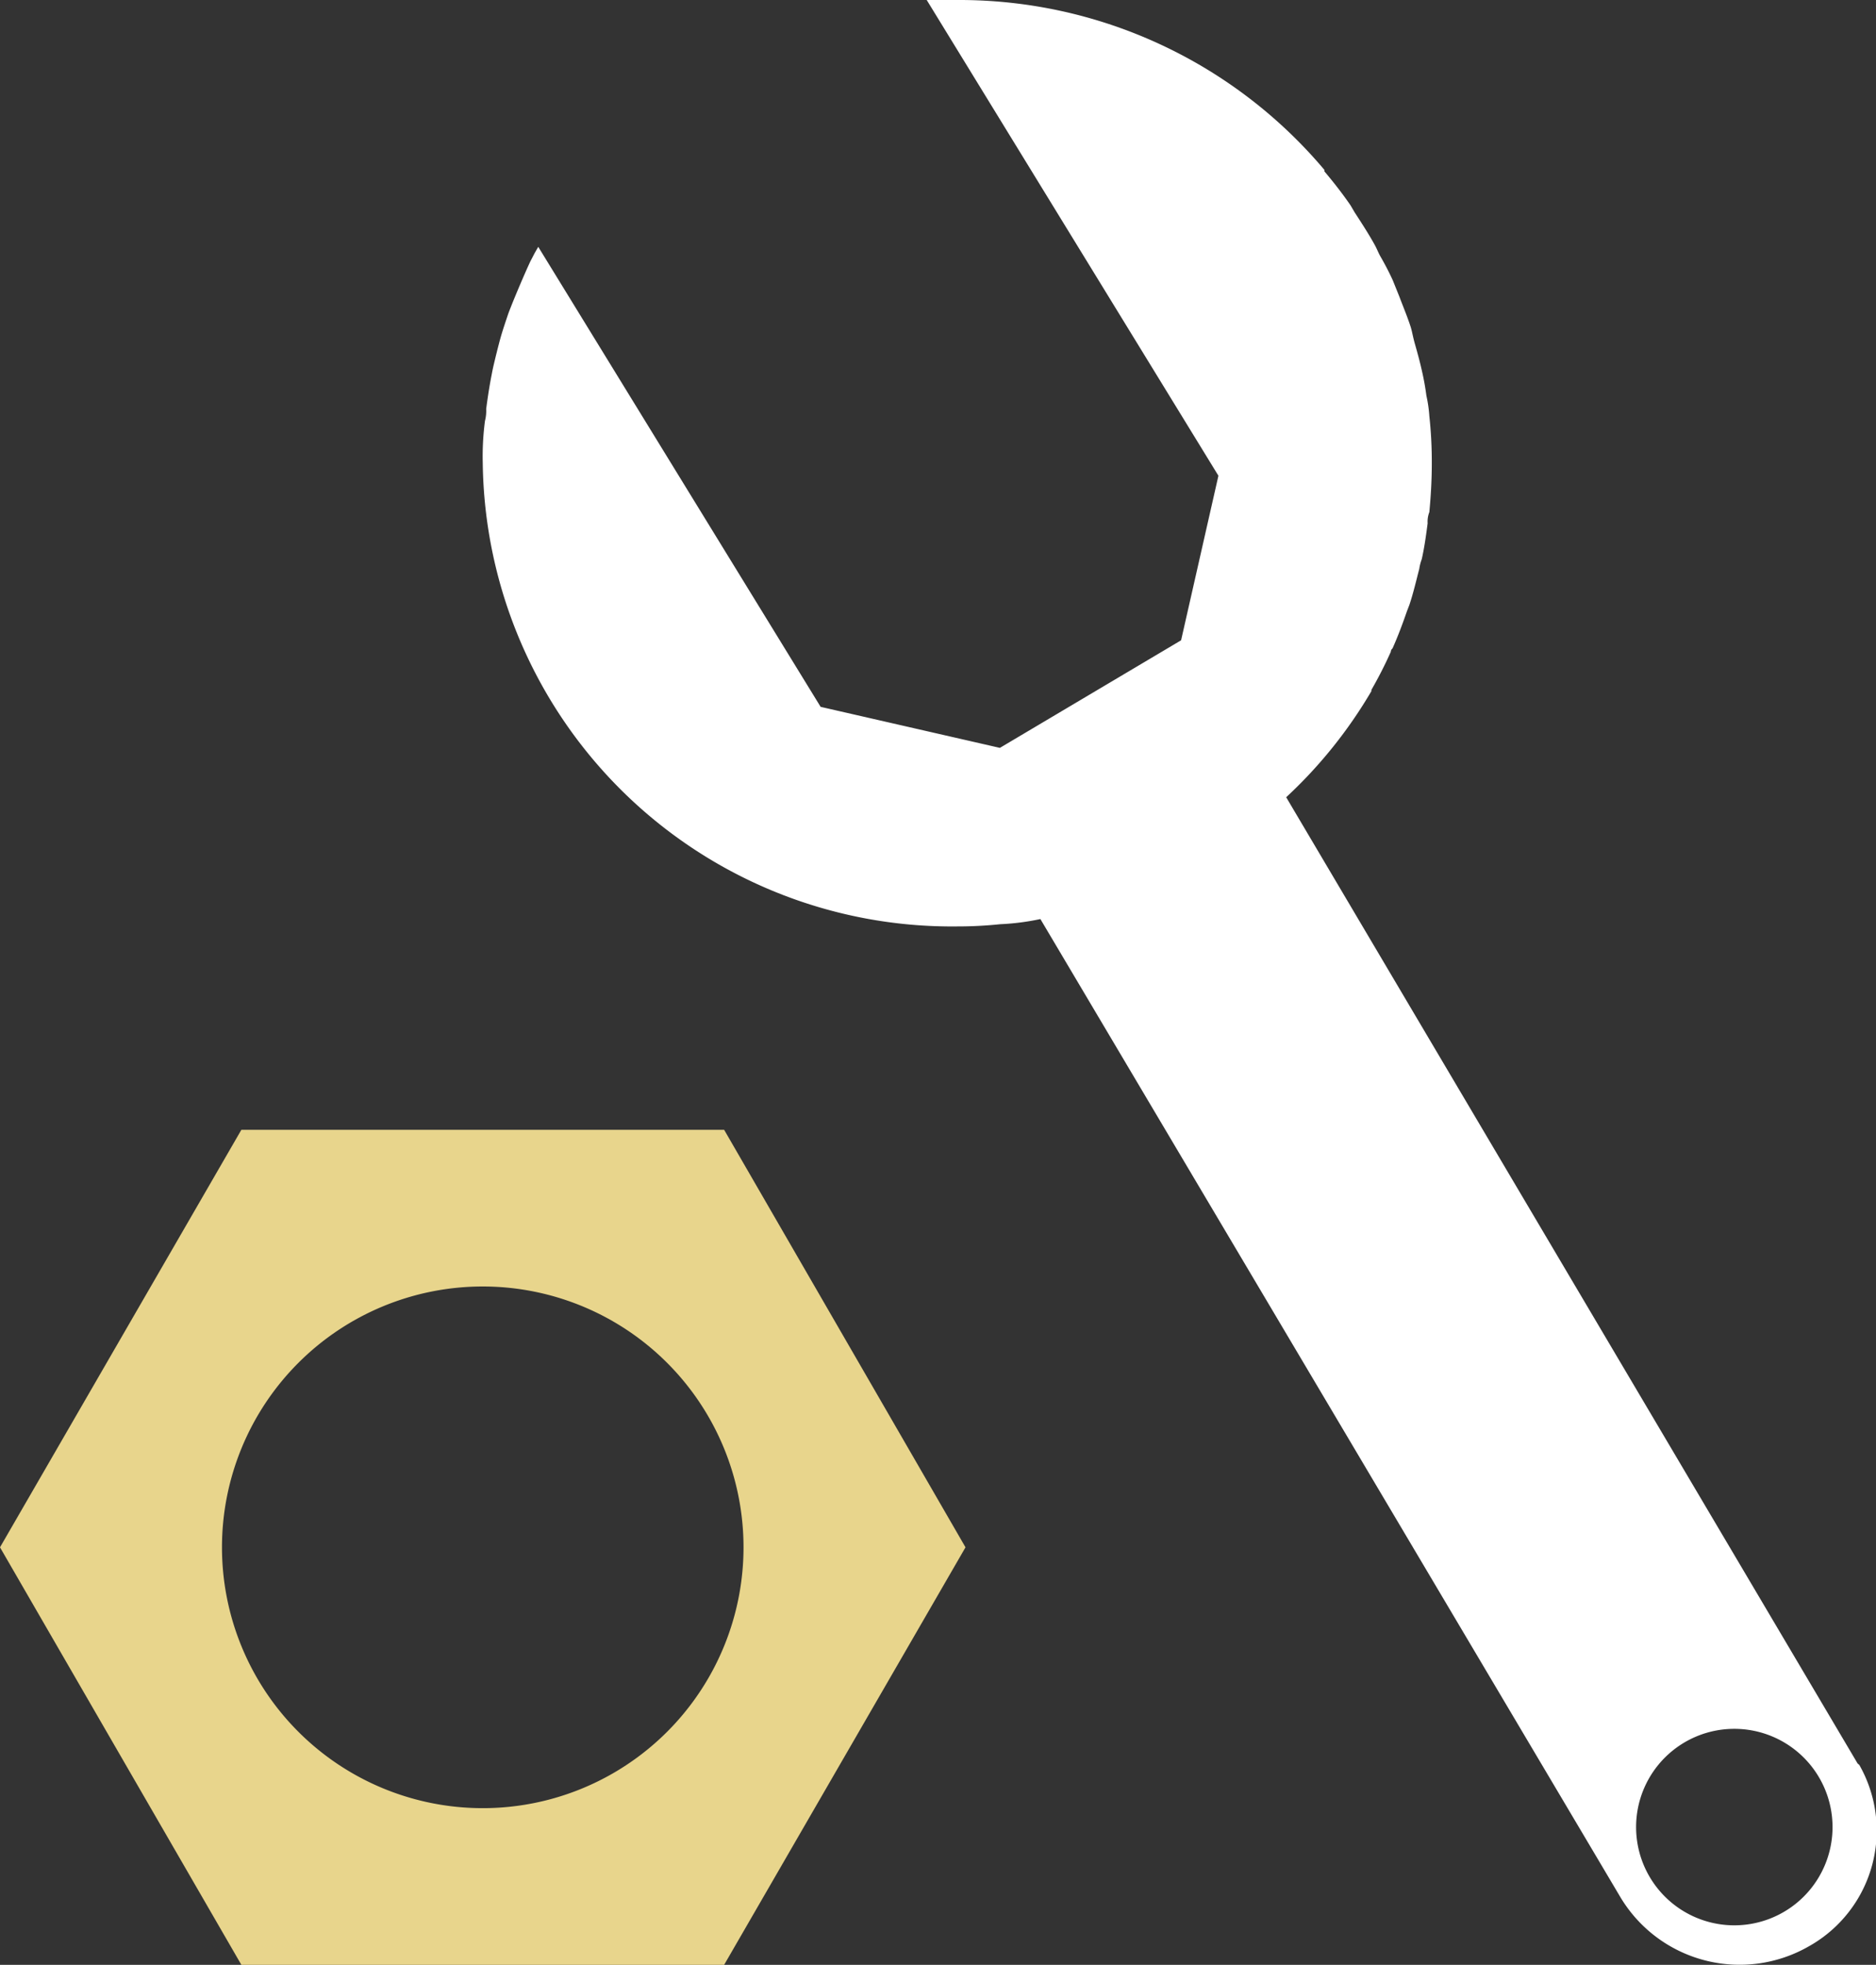 <svg id="Layer_1" data-name="Layer 1" xmlns="http://www.w3.org/2000/svg" viewBox="0 0 76.4 80"><rect x="0" y="0" width="76.4" height="80" fill="#333333" stroke="none"/><defs><style>.cls-1{fill:#e8d58c;}.cls-2{fill:#fff;}</style></defs><title>group1</title><path class="cls-1" d="M29.49,46H9.83L0,63,9.83,80H29.49l9.83-17ZM19.66,73.62A10.62,10.62,0,1,1,30.28,63,10.62,10.62,0,0,1,19.66,73.62Z" transform="translate(0 0)"/><path class="cls-2" d="M75.65,71.8,52.38,32.46a19,19,0,0,0,3.47-4.32v-.05a17.3,17.3,0,0,0,.79-1.55.19.19,0,0,1,.07-.14c.22-.49.41-1,.59-1.52l.1-.26c.16-.48.28-1,.4-1.46a1.86,1.86,0,0,1,.1-.39c.11-.48.18-1,.24-1.46a1.08,1.08,0,0,1,.07-.46c.06-.64.1-1.29.1-2a17.33,17.33,0,0,0-.1-1.91,5.53,5.53,0,0,0-.12-.83,10.54,10.54,0,0,0-.18-1c-.08-.36-.18-.73-.28-1.08s-.11-.49-.18-.72c-.14-.43-.31-.83-.46-1.23l-.27-.67c-.16-.35-.34-.69-.52-1-.08-.15-.14-.31-.22-.45-.25-.45-.53-.88-.81-1.31L55,8.36c-.33-.48-.69-.94-1.07-1.39a.06.06,0,0,0,0-.06A19.44,19.44,0,0,0,39,0H37.74L49.62,19.37l-1.52,6.7-7.38,4.38-7.3-1.67L21.92,10.05c-.06.11-.13.22-.19.34l-.13.25c-.22.47-.59,1.34-.78,1.82-.05.13-.1.25-.14.37s-.18.53-.26.8-.18.67-.26,1-.1.43-.14.64c-.09.46-.16.92-.22,1.38a1.63,1.63,0,0,1-.05.49,11.08,11.08,0,0,0-.09,1.71A19.11,19.11,0,0,0,39,37.72a16.56,16.56,0,0,0,1.73-.09,9.94,9.94,0,0,0,1.64-.21h0L66,77.26a5.66,5.66,0,0,0,7.64,2h0a5.4,5.4,0,0,0,2.08-7.4Zm-5.09,6.59a4,4,0,1,1,4.07-4A4,4,0,0,1,70.56,78.39Z" transform="translate(0 0)"/></svg>